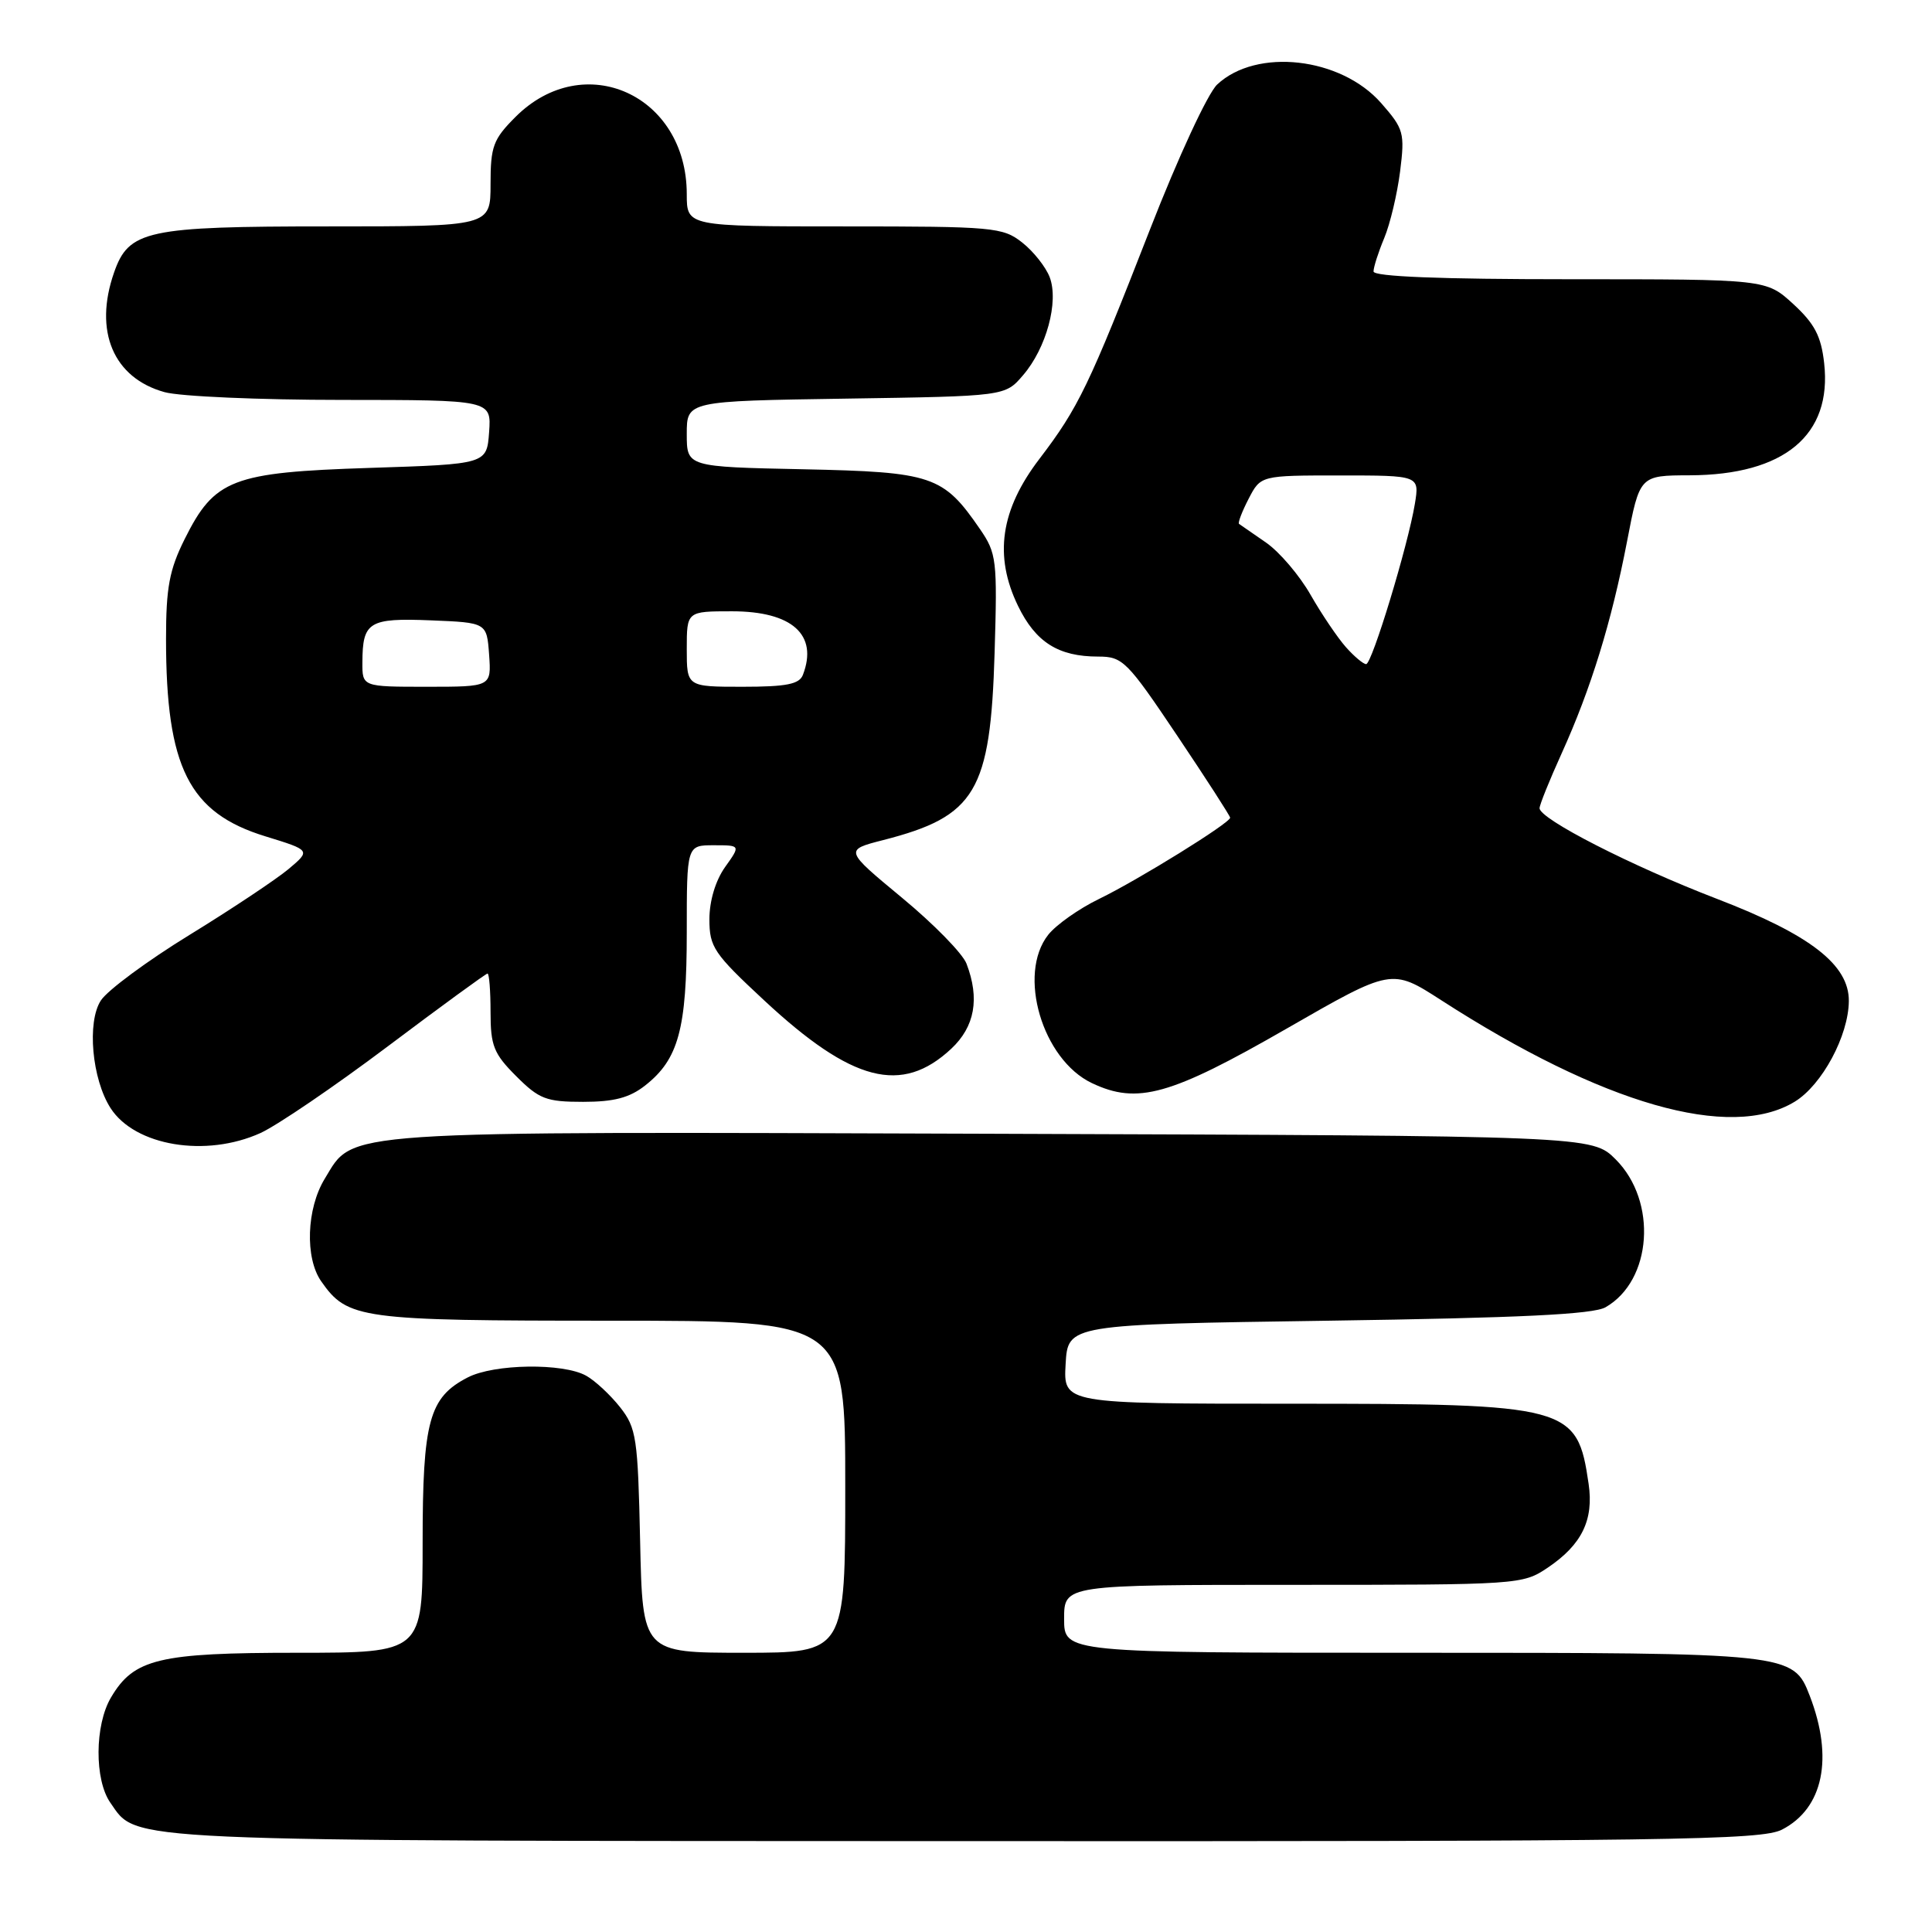 <?xml version="1.0" encoding="UTF-8" standalone="no"?>
<!DOCTYPE svg PUBLIC "-//W3C//DTD SVG 1.1//EN" "http://www.w3.org/Graphics/SVG/1.1/DTD/svg11.dtd" >
<svg xmlns="http://www.w3.org/2000/svg" xmlns:xlink="http://www.w3.org/1999/xlink" version="1.1" viewBox="0 0 256 256">
 <g >
 <path fill="currentColor"
d=" M 236.13 242.43 C 241.60 239.61 242.98 232.95 239.80 224.70 C 237.61 219.03 237.32 219.00 187.05 219.00 C 141.00 219.00 141.00 219.00 141.00 214.50 C 141.00 210.00 141.00 210.00 171.35 210.00 C 201.29 210.00 201.75 209.97 205.09 207.72 C 209.60 204.68 211.20 201.40 210.50 196.62 C 208.99 186.26 208.01 186.00 170.98 186.00 C 140.90 186.00 140.90 186.00 141.20 180.75 C 141.50 175.50 141.50 175.50 176.00 175.00 C 201.41 174.63 211.09 174.16 212.74 173.22 C 218.92 169.69 219.64 159.18 214.09 153.63 C 210.96 150.50 210.96 150.50 131.49 150.23 C 43.78 149.94 46.97 149.72 43.03 156.19 C 40.61 160.15 40.39 166.68 42.56 169.78 C 46.06 174.78 47.66 175.00 80.95 175.00 C 112.00 175.00 112.00 175.00 112.00 197.00 C 112.00 219.00 112.00 219.00 98.57 219.00 C 85.14 219.00 85.14 219.00 84.82 204.22 C 84.52 190.51 84.33 189.23 82.17 186.47 C 80.88 184.84 78.86 182.95 77.67 182.29 C 74.62 180.58 65.46 180.71 61.97 182.52 C 56.85 185.16 56.00 188.28 56.00 204.45 C 56.00 219.00 56.00 219.00 39.40 219.00 C 21.02 219.00 17.74 219.79 14.71 224.92 C 12.54 228.58 12.50 235.85 14.63 238.88 C 18.27 244.08 14.70 243.92 127.80 243.96 C 221.48 244.00 233.43 243.83 236.13 242.43 Z  M 34.52 150.13 C 36.73 149.12 44.32 143.96 51.38 138.65 C 58.44 133.34 64.39 129.00 64.60 129.00 C 64.82 129.00 65.00 131.29 65.00 134.10 C 65.00 138.57 65.42 139.62 68.40 142.60 C 71.44 145.64 72.38 146.00 77.27 146.00 C 81.36 146.00 83.42 145.46 85.49 143.83 C 89.91 140.36 91.00 136.33 91.00 123.53 C 91.00 112.00 91.00 112.00 94.57 112.00 C 98.14 112.00 98.14 112.00 96.07 114.90 C 94.81 116.68 94.00 119.37 94.00 121.81 C 94.00 125.49 94.58 126.35 101.25 132.55 C 112.90 143.39 119.48 145.09 126.04 138.97 C 129.17 136.04 129.84 132.33 128.07 127.70 C 127.57 126.36 123.71 122.42 119.51 118.95 C 111.88 112.63 111.88 112.63 117.05 111.31 C 129.29 108.17 131.24 104.90 131.79 86.50 C 132.16 74.17 132.06 73.32 129.84 70.09 C 124.98 63.02 123.55 62.54 106.43 62.18 C 91.00 61.86 91.00 61.86 91.00 57.50 C 91.00 53.14 91.00 53.14 112.09 52.82 C 133.18 52.50 133.18 52.50 135.55 49.73 C 138.65 46.14 140.32 39.97 139.09 36.73 C 138.57 35.37 136.93 33.30 135.44 32.13 C 132.87 30.11 131.64 30.00 111.87 30.00 C 91.00 30.00 91.00 30.00 91.00 25.73 C 91.00 12.57 77.38 6.42 68.31 15.49 C 65.35 18.45 65.00 19.39 65.00 24.40 C 65.00 30.00 65.00 30.00 43.45 30.00 C 19.43 30.00 17.06 30.51 15.11 36.12 C 12.40 43.88 15.02 50.08 21.80 51.96 C 23.83 52.53 34.41 52.99 45.31 52.99 C 65.11 53.00 65.11 53.00 64.81 57.25 C 64.50 61.50 64.50 61.50 49.00 62.00 C 30.76 62.59 28.43 63.48 24.47 71.43 C 22.44 75.50 22.00 77.87 22.00 84.65 C 22.00 101.69 25.03 107.71 35.17 110.82 C 41.18 112.67 41.18 112.67 38.24 115.15 C 36.61 116.51 30.72 120.44 25.13 123.87 C 19.54 127.30 14.25 131.21 13.37 132.56 C 11.50 135.41 12.18 142.99 14.65 146.83 C 17.88 151.85 27.29 153.41 34.52 150.13 Z  M 237.81 145.98 C 241.43 143.77 244.94 137.24 244.98 132.65 C 245.02 127.84 239.87 123.85 227.50 119.10 C 216.16 114.74 204.00 108.52 204.00 107.09 C 204.00 106.64 205.32 103.37 206.93 99.82 C 210.80 91.28 213.53 82.44 215.59 71.75 C 217.27 63.00 217.27 63.00 223.89 62.98 C 236.44 62.94 242.78 57.65 241.71 48.12 C 241.31 44.53 240.44 42.88 237.61 40.28 C 234.03 37.00 234.03 37.00 208.01 37.00 C 190.80 37.00 182.00 36.65 182.00 35.97 C 182.00 35.40 182.64 33.41 183.42 31.54 C 184.20 29.67 185.14 25.70 185.52 22.72 C 186.16 17.60 186.01 17.08 183.01 13.66 C 177.66 7.57 166.50 6.31 161.28 11.20 C 160.03 12.38 156.12 20.81 152.38 30.40 C 144.30 51.12 142.90 54.02 137.74 60.79 C 132.57 67.55 131.68 73.65 134.89 80.28 C 137.23 85.10 140.23 87.00 145.52 87.00 C 148.77 87.00 149.34 87.58 155.98 97.47 C 159.84 103.22 163.00 108.12 163.00 108.35 C 163.00 109.05 150.81 116.60 145.64 119.11 C 142.97 120.40 139.93 122.55 138.89 123.87 C 134.78 129.10 138.11 140.40 144.69 143.52 C 150.71 146.38 155.07 145.16 170.48 136.30 C 184.40 128.30 184.40 128.30 190.95 132.52 C 212.36 146.33 229.27 151.18 237.81 145.98 Z  M 48.02 87.75 C 48.04 82.39 48.88 81.87 57.09 82.20 C 64.50 82.50 64.50 82.50 64.81 86.75 C 65.11 91.00 65.11 91.00 56.56 91.00 C 48.00 91.00 48.00 91.00 48.02 87.75 Z  M 91.00 86.00 C 91.00 81.00 91.00 81.00 97.00 81.00 C 104.96 81.00 108.43 84.11 106.39 89.42 C 105.92 90.66 104.21 91.00 98.39 91.00 C 91.00 91.00 91.00 91.00 91.00 86.00 Z  M 178.34 85.75 C 177.24 84.51 175.13 81.39 173.66 78.82 C 172.19 76.24 169.53 73.12 167.75 71.89 C 165.96 70.66 164.35 69.54 164.18 69.42 C 164.00 69.29 164.57 67.79 165.45 66.09 C 167.05 63.00 167.05 63.00 177.57 63.00 C 188.09 63.00 188.09 63.00 187.48 66.75 C 186.57 72.27 181.79 88.00 181.02 88.00 C 180.65 88.00 179.44 86.99 178.34 85.75 Z "/>
</g>
</svg>
